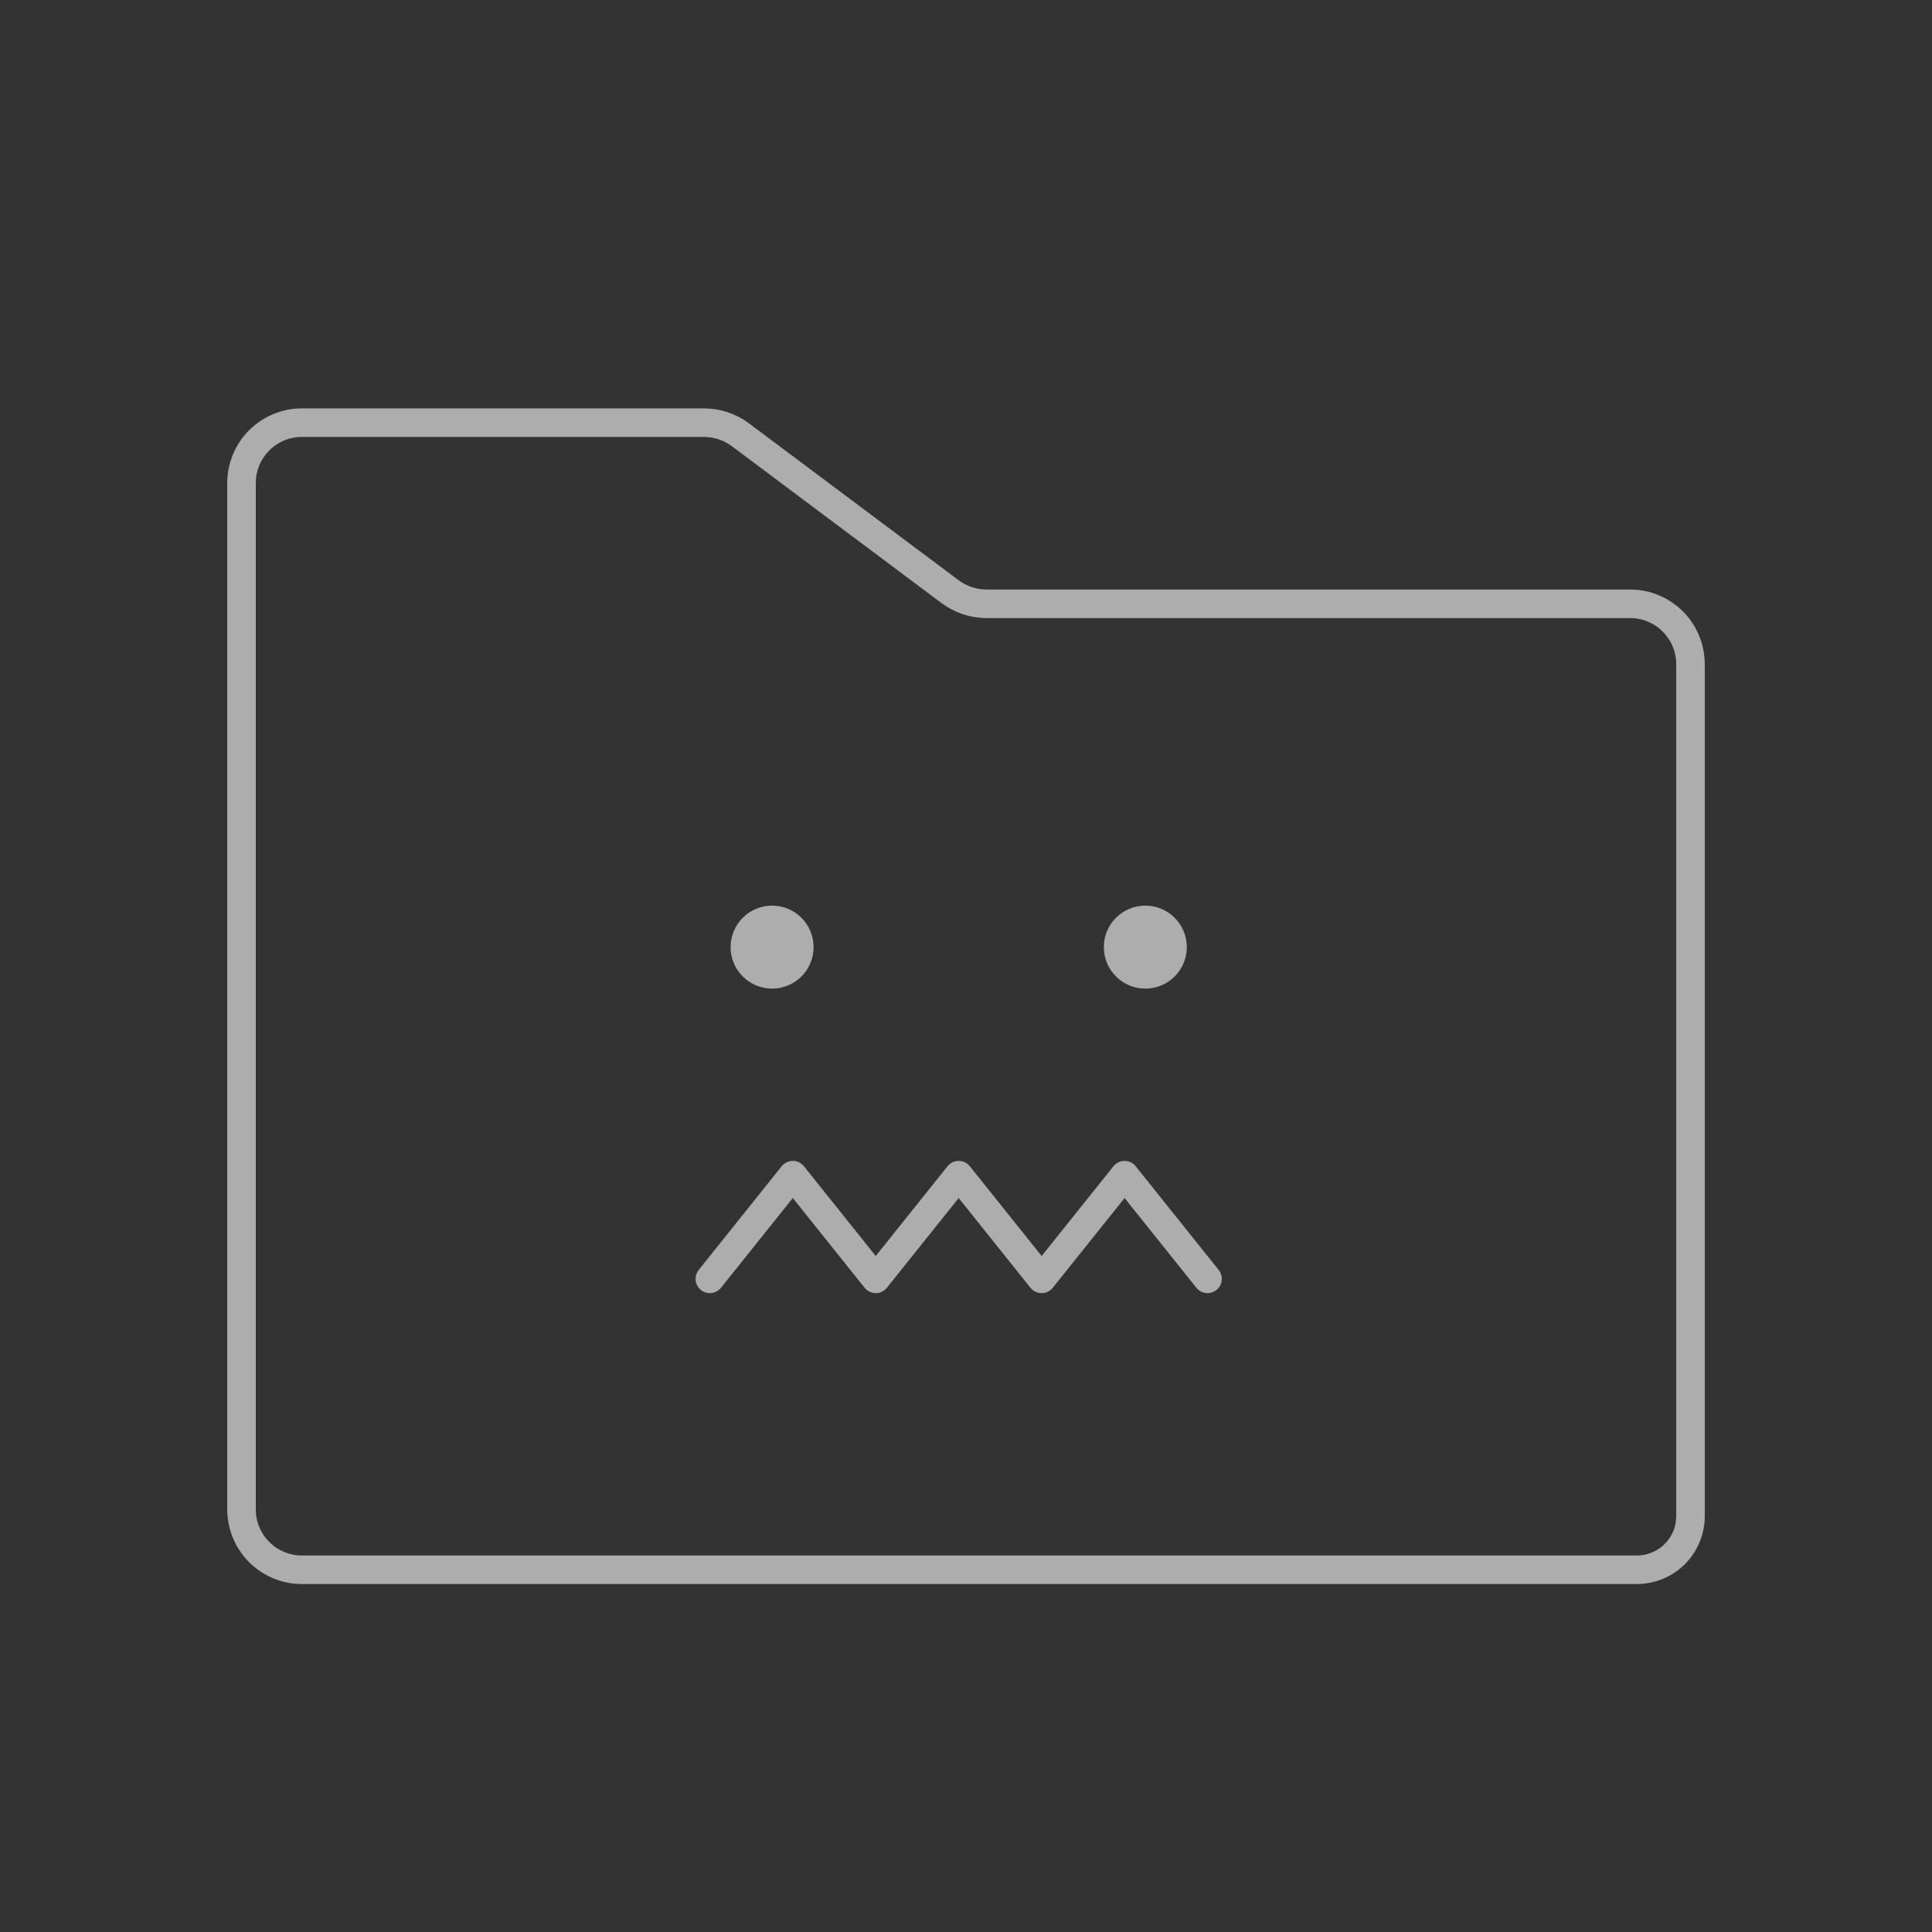 <svg fill="none" height="88" viewBox="0 0 88 88" width="88" xmlns="http://www.w3.org/2000/svg"><rect x="0" y="0" width="88" height="88" fill="#333333" stroke="none"/><path d="m77 30.25v38.809c0 .647-.257 1.268-.715 1.726s-1.079.715-1.726.715h-60.809c-.729 0-1.429-.29-1.944-.805-.516-.516-.805-1.215-.805-1.944v-46.75c0-.729.29-1.429.805-1.944.516-.516 1.215-.805 1.944-.805h18.322c.595.002 1.173.195 1.65.55l9.556 7.15c.477.355 1.055.548 1.65.55h29.322c.729 0 1.429.29 1.944.805.516.516.805 1.215.805 1.944z" stroke="#fff" stroke-linecap="round" stroke-linejoin="round" stroke-opacity=".6" stroke-width="1.3"/><path d="m32.333 58.25 3.778-4.722 3.778 4.722 3.778-4.722 3.778 4.722 3.778-4.722 3.778 4.722" stroke="#fff" stroke-linecap="round" stroke-linejoin="round" stroke-opacity=".6" stroke-width="1.3"/><g fill="#fff" fill-opacity=".6"><path d="m35.168 45.03c1.044 0 1.89-.846 1.89-1.89s-.846-1.89-1.89-1.89-1.89.846-1.89 1.89.846 1.89 1.89 1.89z"/><path d="m52.168 45.03c1.044 0 1.89-.846 1.89-1.89s-.846-1.89-1.89-1.89-1.89.846-1.89 1.89.846 1.89 1.89 1.89z"/></g></svg>